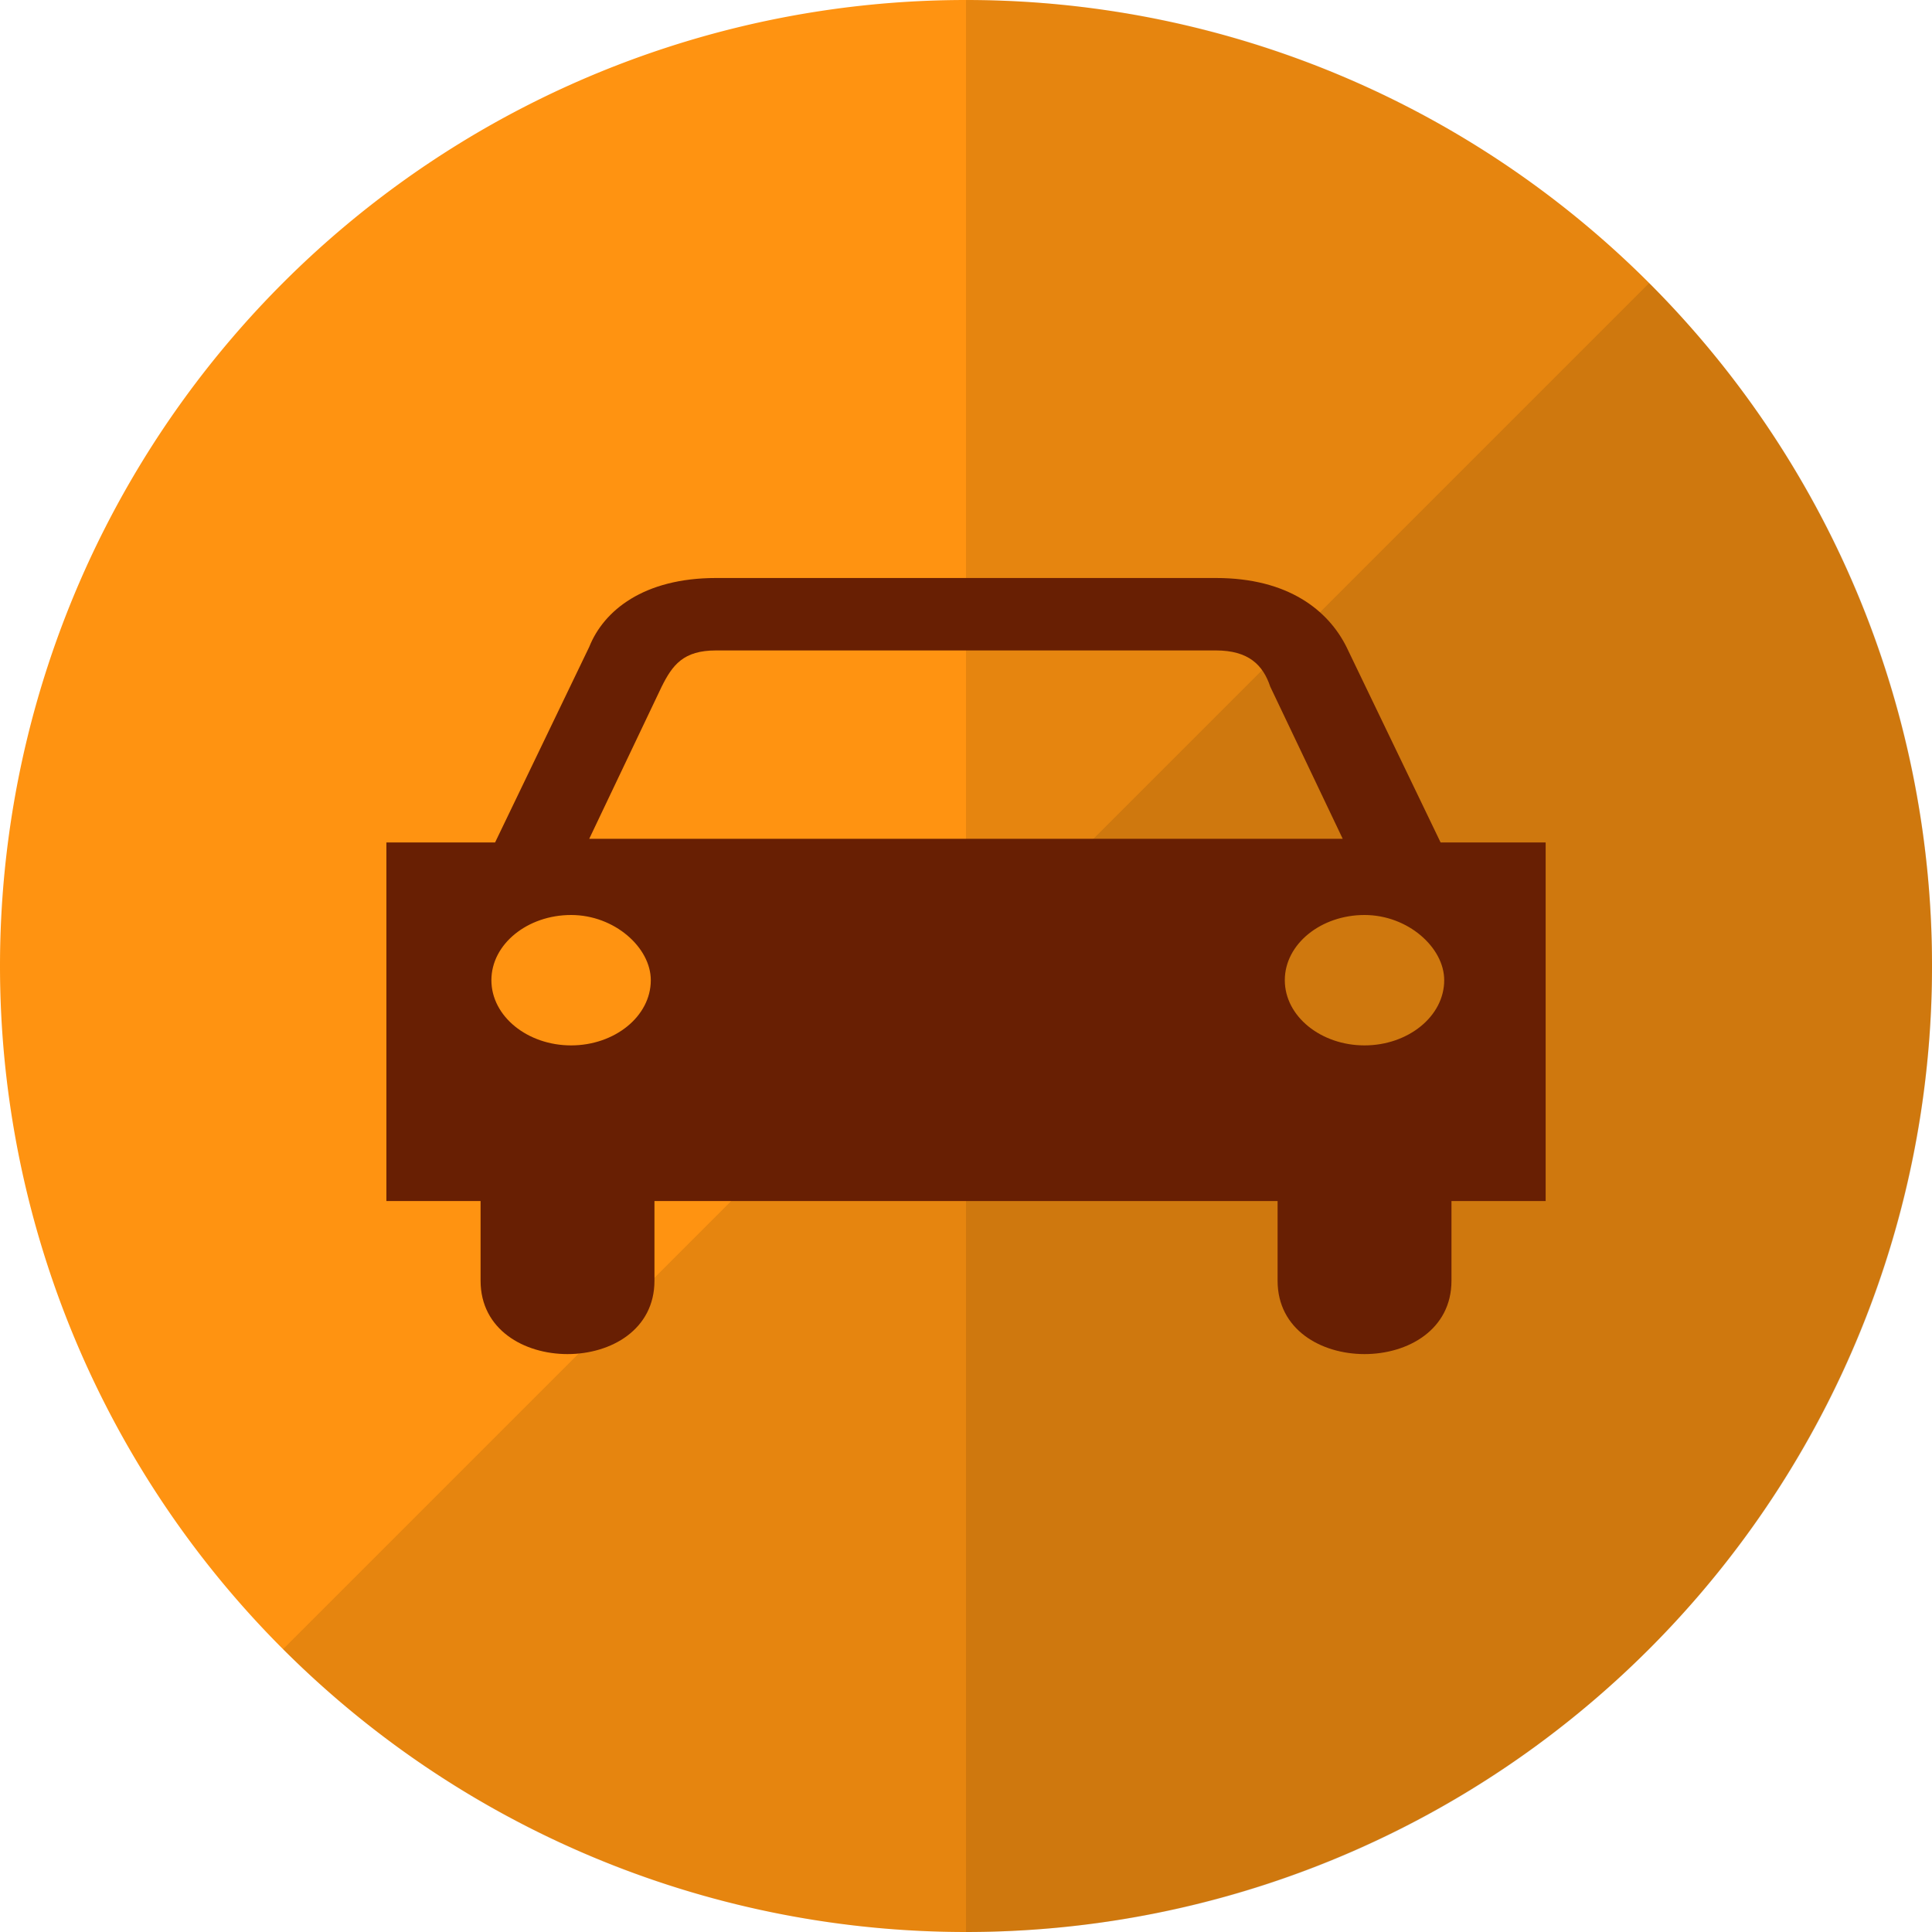 <svg version="1.1" viewBox="0 0 75 75" xmlns="http://www.w3.org/2000/svg">
 <path d="m2.762e-8 37.5a37.5 37.5 0 1 0 75 0 37.5 37.5 0 1 0-75 0" style="fill:#ff9311;stroke-width:.75"/>
 <path d="m64.02 10.99-53.03 53.03c14.64 14.64 38.39 14.64 53.03 0 14.65-14.64 14.65-38.39 0-53.03z" style="opacity:.1;stroke-width:.75"/>
 <path d="m37.5 0.001v75c20.71 0 37.5-16.79 37.5-37.5 0-20.71-16.79-37.5-37.5-37.5z" style="opacity:.1;stroke-width:.75"/>
 <path d="m52.97 35.52c-1.688 0-3.094 1.125-3.094 2.531s1.406 2.531 3.094 2.531c1.688 0 3.094-1.125 3.094-2.531 0-1.266-1.406-2.531-3.094-2.531zm-30.8 0c-1.688 0-3.094 1.125-3.094 2.531s1.406 2.531 3.094 2.531c1.688 0 3.094-1.125 3.094-2.531 0-1.266-1.406-2.531-3.094-2.531zm5.625-10.27c-1.266 0-1.688 0.562-2.109 1.406l-2.812 5.906h29.25l-2.813-5.906c-0.281-0.844-0.844-1.406-2.109-1.406h-9.703zm0-2.812h19.41c2.813 0 4.359 1.266 5.063 2.672l3.656 7.594h4.078v13.92h-3.656v3.094c0 3.797-6.75 3.797-6.75 0v-3.094h-24.19v3.094c0 3.797-6.75 3.797-6.75 0v-3.094h-3.656v-13.92h4.219l3.656-7.594c0.562-1.406 2.109-2.672 4.922-2.672z" style="fill:#681f03;stroke-width:1.406"/>
</svg>
